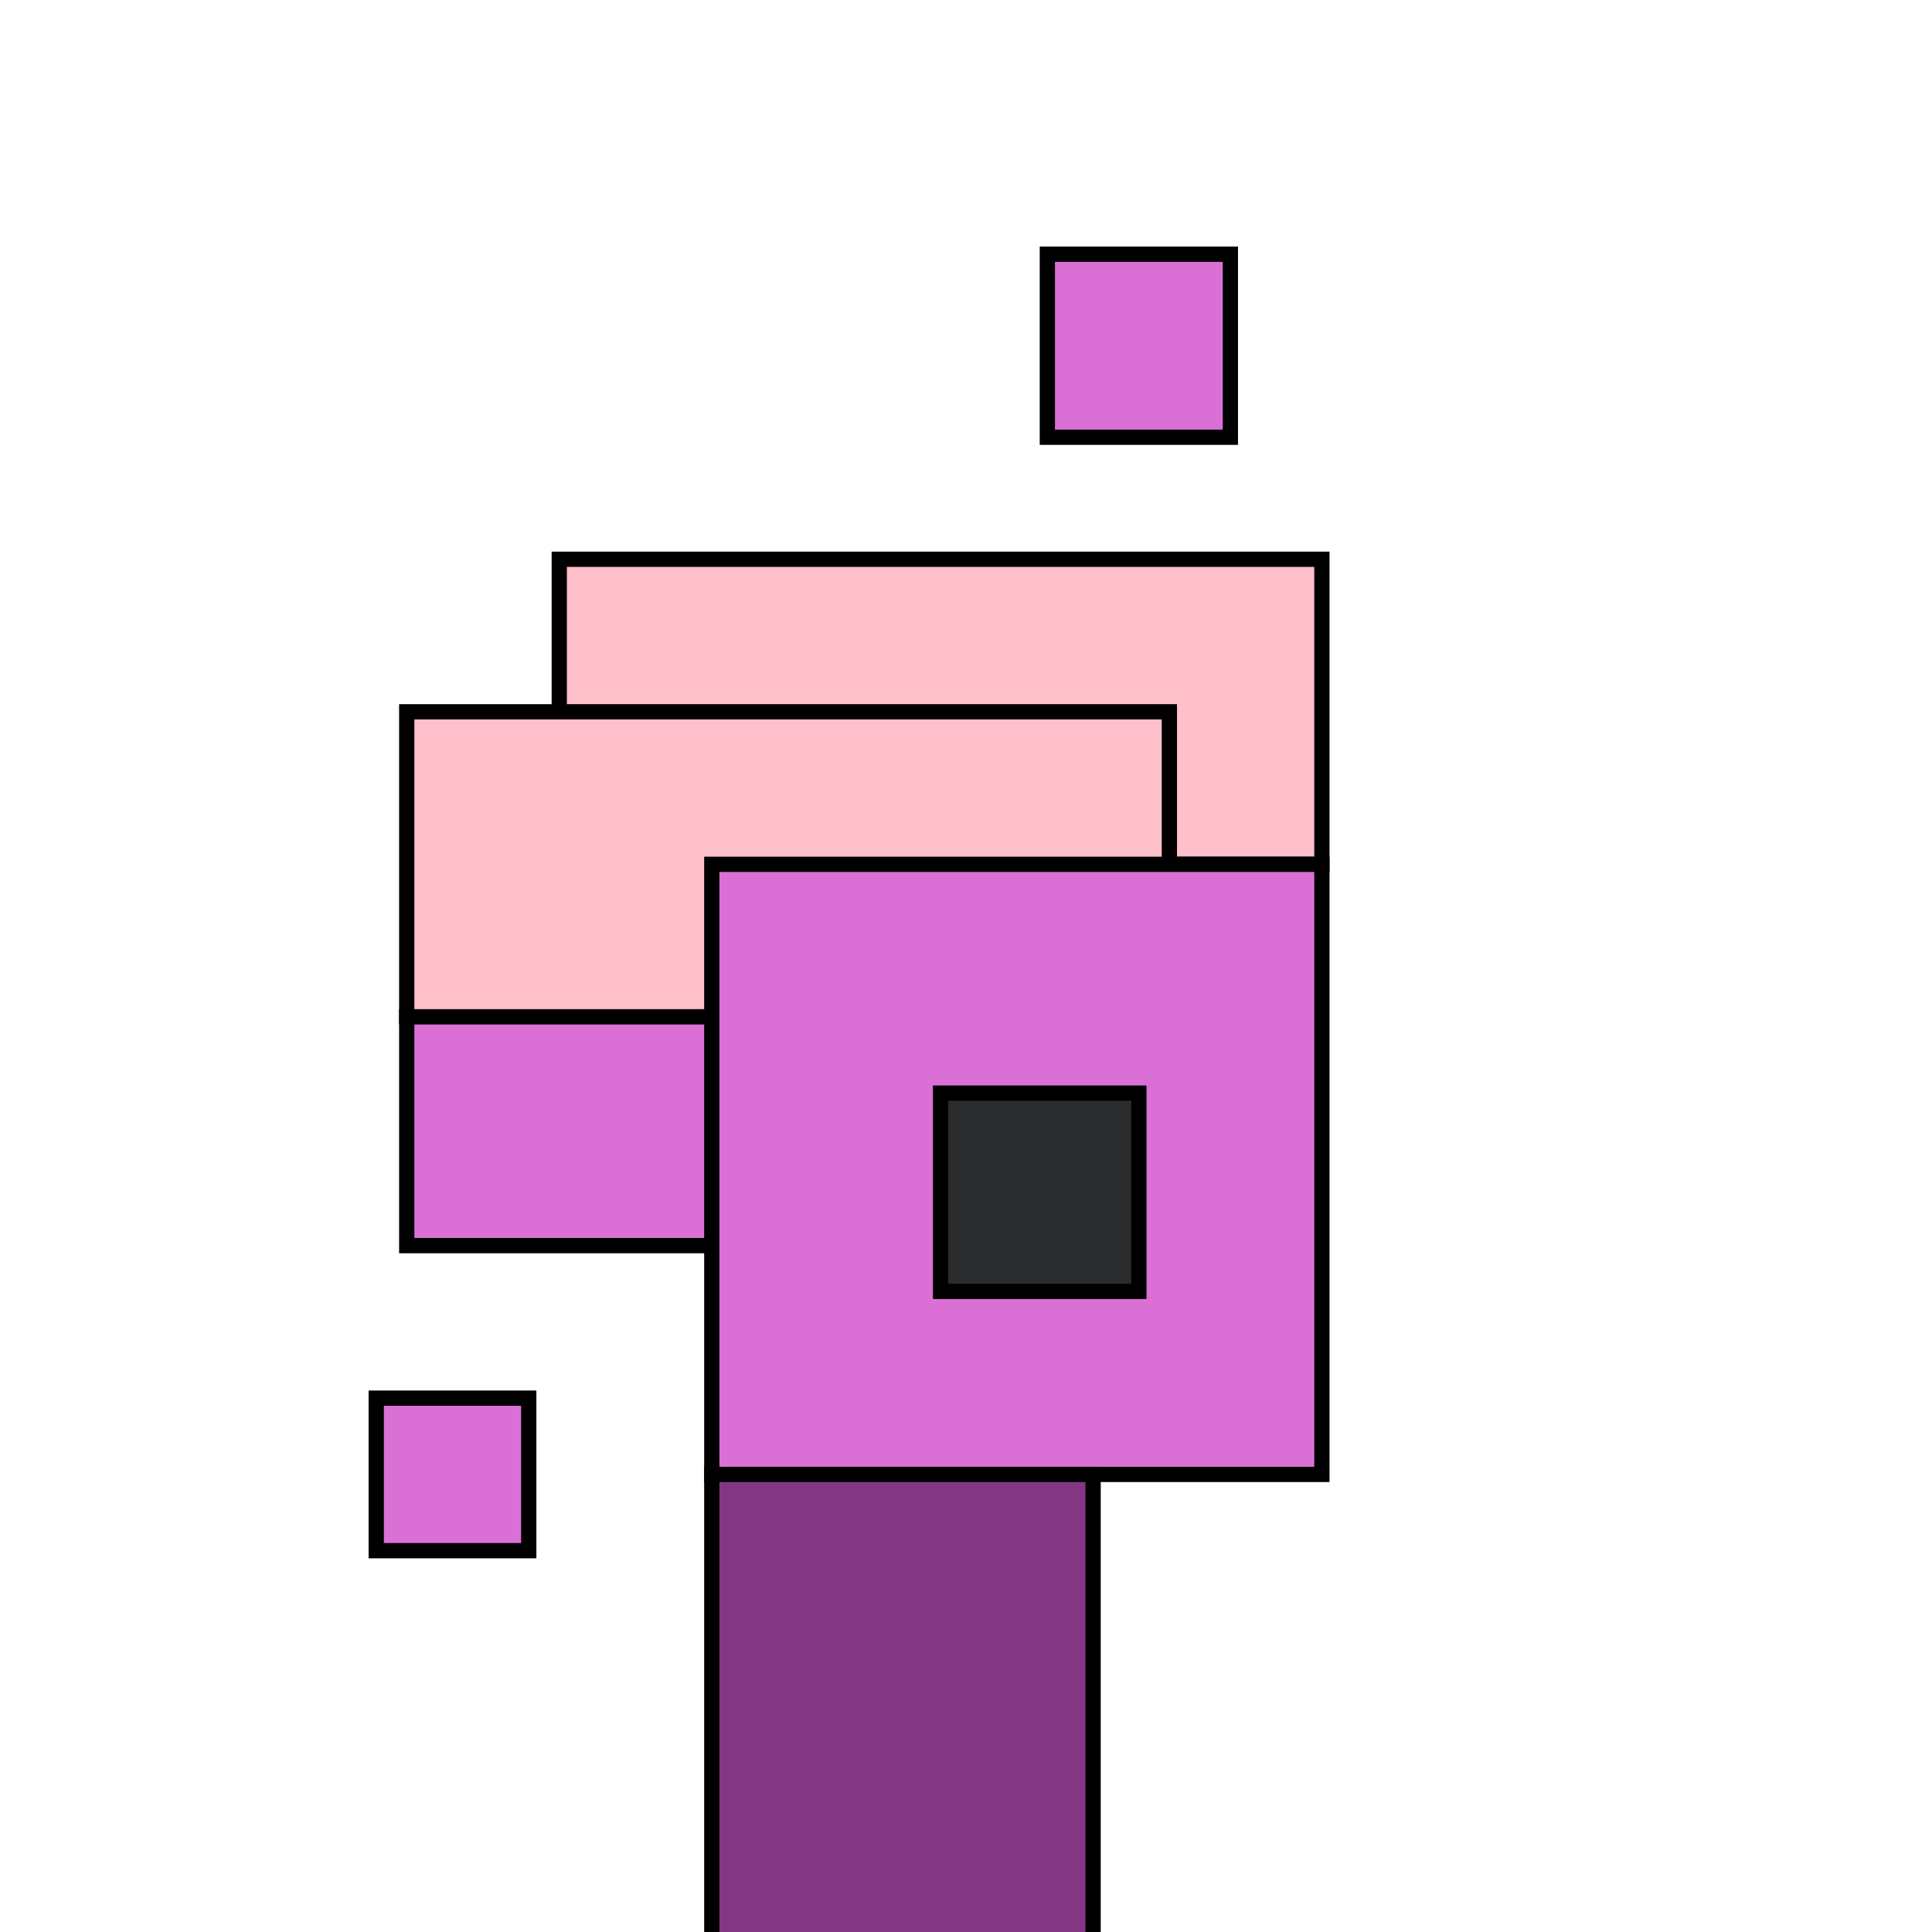 <svg xmlns="http://www.w3.org/2000/svg" version="1.1" width="38" height="38" style="overflow: hidden; background: transparent; border: none;"><defs></defs><g id="two-299" transform="matrix(1 0 0 1 0 0)" opacity="1"><g id="two-308" transform="matrix(0.3 0 0 0.3 5 5)" opacity="1"><path transform="matrix(1 0 0 1 58 6)" id="two-300" d="M -6 -6 L 6 -6 L 6 6 L -6 6 Z " fill="orchid" stroke="undefined" stroke-width="1" stroke-opacity="1" fill-opacity="1" visibility="visible" stroke-linecap="butt" stroke-linejoin="miter" stroke-miterlimit="4"></path><path transform="matrix(1 0 0 1 45 30)" id="two-301" d="M -25 -10 L 25 -10 L 25 10 L -25 10 Z " fill="pink" stroke="undefined" stroke-width="1" stroke-opacity="1" fill-opacity="1" visibility="visible" stroke-linecap="butt" stroke-linejoin="miter" stroke-miterlimit="4"></path><path transform="matrix(1 0 0 1 35 40)" id="two-302" d="M -25 -10 L 25 -10 L 25 10 L -25 10 Z " fill="pink" stroke="undefined" stroke-width="1" stroke-opacity="1" fill-opacity="1" visibility="visible" stroke-linecap="butt" stroke-linejoin="miter" stroke-miterlimit="4"></path><path transform="matrix(1 0 0 1 35 57.5)" id="two-303" d="M -25 -7.5 L 25 -7.5 L 25 7.5 L -25 7.5 Z " fill="orchid" stroke="undefined" stroke-width="1" stroke-opacity="1" fill-opacity="1" visibility="visible" stroke-linecap="butt" stroke-linejoin="miter" stroke-miterlimit="4"></path><path transform="matrix(1 0 0 1 50 60)" id="two-304" d="M -20 -20 L 20 -20 L 20 20 L -20 20 Z " fill="orchid" stroke="undefined" stroke-width="1" stroke-opacity="1" fill-opacity="1" visibility="visible" stroke-linecap="butt" stroke-linejoin="miter" stroke-miterlimit="4"></path><path transform="matrix(1 0 0 1 42.5 97.5)" id="two-305" d="M -12.5 -17.5 L 12.5 -17.5 L 12.5 17.5 L -12.5 17.5 Z " fill="#833783" stroke="undefined" stroke-width="1" stroke-opacity="1" fill-opacity="1" visibility="visible" stroke-linecap="butt" stroke-linejoin="miter" stroke-miterlimit="4"></path><path transform="matrix(1 0 0 1 13 80)" id="two-306" d="M -5 -5 L 5 -5 L 5 5 L -5 5 Z " fill="orchid" stroke="undefined" stroke-width="1" stroke-opacity="1" fill-opacity="1" visibility="visible" stroke-linecap="butt" stroke-linejoin="miter" stroke-miterlimit="4"></path><path transform="matrix(1 0 0 1 51.5 61.5)" id="two-307" d="M -6.5 -6.5 L 6.5 -6.5 L 6.5 6.5 L -6.5 6.5 Z " fill="#2a2c2e" stroke="undefined" stroke-width="1" stroke-opacity="1" fill-opacity="1" visibility="visible" stroke-linecap="butt" stroke-linejoin="miter" stroke-miterlimit="4"></path></g></g></svg>
 